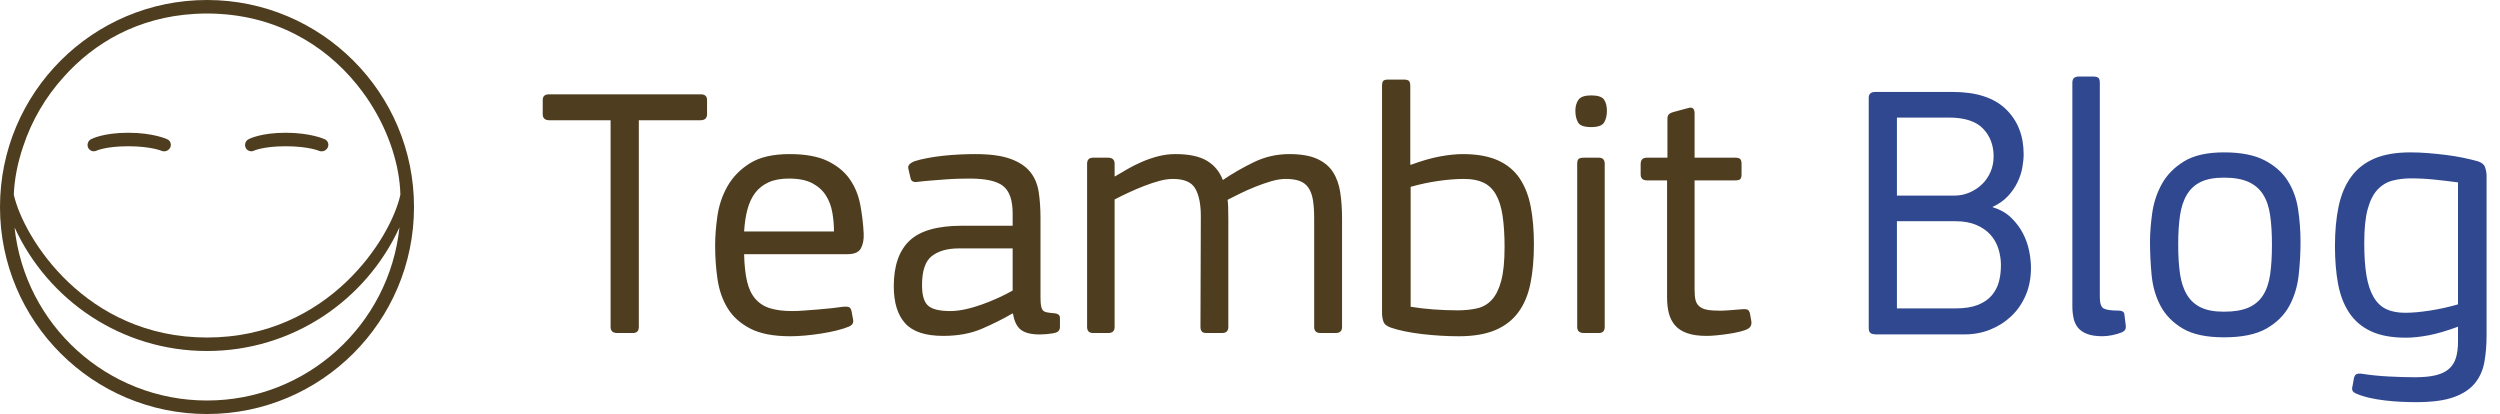 <?xml version="1.0" encoding="UTF-8" standalone="no"?>
<svg width="157px" height="26px" viewBox="0 0 157 26" version="1.1" xmlns="http://www.w3.org/2000/svg" xmlns:xlink="http://www.w3.org/1999/xlink" xmlns:sketch="http://www.bohemiancoding.com/sketch/ns">
    <!-- Generator: Sketch 3.4 (15575) - http://www.bohemiancoding.com/sketch -->
    <title>logo-blog</title>
    <desc>Created with Sketch.</desc>
    <defs></defs>
    <g id="Marketing-Page" stroke="none" stroke-width="1" fill="none" fill-rule="evenodd" sketch:type="MSPage">
        <g id="blog" sketch:type="MSArtboardGroup" transform="translate(-50, -24)">
            <g id="Header" sketch:type="MSLayerGroup" transform="translate(50, 19)">
                <g id="logo-blog" transform="translate(0, 5)" sketch:type="MSShapeGroup">
                    <path d="M23.242,6.456 C23.093,6.225 22.937,5.998 22.774,5.778 C20.874,3.2 17.858,1.124 13.82,0.875 C13.549,0.857 13.275,0.848 13,0.848 C12.741,0.848 12.485,0.856 12.23,0.872 C8.654,1.076 5.894,2.699 3.989,4.846 C2.865,6.088 1.993,7.564 1.456,9.192 C1.102,10.23 0.904,11.264 0.866,12.226 C1.474,14.925 5.358,21.196 13,21.196 C20.642,21.196 24.564,14.931 25.144,12.226 C25.1,10.425 24.455,8.343 23.242,6.456 Z M25.086,14.279 C24.447,20.389 19.279,25.152 13,25.152 C6.721,25.152 1.553,20.389 0.914,14.279 C3.01,18.86 7.633,22.043 13,22.043 C18.367,22.043 22.99,18.86 25.086,14.279 Z M13,26 C20.18,26 26,20.18 26,13 C26,5.82 20.18,0 13,0 C5.82,0 0,5.82 0,13 C0,20.18 5.82,26 13,26 Z M5.522,9.241 C5.45,9.038 5.553,8.803 5.753,8.727 C5.753,8.727 6.481,8.337 8.054,8.337 C9.627,8.337 10.486,8.738 10.486,8.738 C10.687,8.813 10.781,9.044 10.701,9.241 C10.618,9.444 10.387,9.55 10.176,9.484 C10.176,9.484 9.507,9.185 8.054,9.185 C6.602,9.185 6.014,9.479 6.014,9.479 C5.814,9.551 5.592,9.438 5.522,9.241 Z M15.413,9.241 C15.341,9.038 15.444,8.803 15.645,8.727 C15.645,8.727 16.373,8.337 17.946,8.337 C19.519,8.337 20.377,8.738 20.377,8.738 C20.579,8.813 20.672,9.044 20.592,9.241 C20.509,9.444 20.278,9.55 20.067,9.484 C20.067,9.484 19.398,9.185 17.946,9.185 C16.493,9.185 15.905,9.479 15.905,9.479 C15.706,9.551 15.483,9.438 15.413,9.241 Z" id="Mask-Copy-38" fill="#4E3D1E"></path>
                    <path d="M44.403,7.167 C44.403,7.423 44.265,7.551 43.989,7.551 L40.118,7.551 L40.118,20.529 C40.118,20.785 39.996,20.913 39.75,20.913 L38.759,20.913 C38.483,20.913 38.345,20.785 38.345,20.529 L38.345,7.551 L34.497,7.551 C34.221,7.551 34.083,7.423 34.083,7.167 L34.083,6.285 C34.083,6.044 34.213,5.924 34.474,5.924 L44.012,5.924 C44.273,5.924 44.403,6.044 44.403,6.285 L44.403,7.167 Z M54.24,14.673 C54.256,15.035 54.198,15.34 54.068,15.589 C53.937,15.838 53.657,15.962 53.227,15.962 L46.73,15.962 C46.746,16.64 46.807,17.209 46.914,17.669 C47.022,18.129 47.199,18.498 47.444,18.777 C47.69,19.056 48.001,19.252 48.377,19.365 C48.754,19.478 49.211,19.534 49.748,19.534 C49.978,19.534 50.24,19.523 50.531,19.5 C50.823,19.478 51.115,19.455 51.407,19.433 C51.699,19.41 51.979,19.384 52.248,19.353 C52.516,19.323 52.751,19.293 52.95,19.263 C53.104,19.248 53.223,19.255 53.307,19.286 C53.392,19.316 53.449,19.406 53.48,19.557 L53.572,20.054 C53.618,20.265 53.534,20.416 53.319,20.507 C53.104,20.597 52.843,20.68 52.536,20.755 C52.228,20.831 51.906,20.895 51.568,20.947 C51.23,21 50.892,21.042 50.554,21.072 C50.217,21.102 49.909,21.117 49.633,21.117 C48.573,21.117 47.732,20.955 47.11,20.631 C46.488,20.307 46.016,19.881 45.694,19.353 C45.371,18.826 45.16,18.219 45.06,17.533 C44.96,16.848 44.91,16.143 44.91,15.419 C44.91,14.877 44.956,14.27 45.048,13.599 C45.141,12.929 45.348,12.303 45.67,11.723 C45.993,11.142 46.461,10.656 47.076,10.264 C47.69,9.873 48.527,9.677 49.587,9.677 C50.57,9.677 51.361,9.82 51.96,10.106 C52.559,10.393 53.023,10.769 53.353,11.237 C53.684,11.704 53.906,12.239 54.022,12.842 C54.137,13.445 54.21,14.055 54.24,14.673 L54.24,14.673 Z M52.374,14.538 C52.374,14.146 52.34,13.75 52.271,13.351 C52.202,12.951 52.067,12.593 51.868,12.277 C51.668,11.96 51.384,11.704 51.015,11.508 C50.647,11.312 50.155,11.214 49.541,11.214 C49.034,11.214 48.608,11.293 48.262,11.451 C47.917,11.61 47.636,11.832 47.421,12.118 C47.206,12.405 47.045,12.752 46.938,13.158 C46.83,13.565 46.761,14.025 46.73,14.538 L52.374,14.538 Z M63.57,19.693 C63.002,20.024 62.369,20.341 61.67,20.642 C60.971,20.944 60.161,21.094 59.239,21.094 C58.118,21.094 57.32,20.831 56.844,20.303 C56.367,19.775 56.129,18.999 56.129,17.974 C56.129,16.693 56.46,15.74 57.12,15.114 C57.78,14.489 58.879,14.176 60.414,14.176 L63.594,14.176 L63.594,13.407 C63.594,12.578 63.398,12.005 63.006,11.689 C62.614,11.372 61.912,11.214 60.898,11.214 C60.683,11.214 60.441,11.218 60.172,11.225 C59.904,11.233 59.623,11.248 59.332,11.271 C59.04,11.293 58.748,11.316 58.456,11.338 C58.164,11.361 57.896,11.387 57.65,11.418 C57.389,11.463 57.235,11.395 57.189,11.214 L57.051,10.626 C57.02,10.521 57.032,10.43 57.085,10.355 C57.139,10.28 57.251,10.204 57.42,10.129 C57.65,10.053 57.926,9.986 58.249,9.925 C58.571,9.865 58.909,9.816 59.262,9.778 C59.616,9.741 59.965,9.714 60.311,9.699 C60.656,9.684 60.967,9.677 61.244,9.677 C62.165,9.677 62.899,9.775 63.444,9.971 C63.989,10.167 64.404,10.438 64.688,10.785 C64.972,11.131 65.152,11.553 65.229,12.051 C65.306,12.548 65.344,13.098 65.344,13.701 L65.344,18.698 C65.344,18.924 65.356,19.097 65.379,19.218 C65.402,19.338 65.44,19.429 65.494,19.489 C65.548,19.549 65.628,19.591 65.736,19.613 C65.843,19.636 65.989,19.655 66.174,19.67 C66.435,19.685 66.565,19.783 66.565,19.964 L66.565,20.529 C66.565,20.635 66.535,20.721 66.473,20.789 C66.412,20.857 66.289,20.906 66.105,20.936 C65.828,20.981 65.559,21.004 65.298,21.004 C64.761,21.004 64.365,20.906 64.112,20.71 C63.858,20.514 63.693,20.175 63.617,19.693 L63.57,19.693 Z M63.594,15.6 L60.207,15.6 C59.501,15.6 58.94,15.759 58.525,16.075 C58.111,16.392 57.903,17.002 57.903,17.906 C57.903,18.54 58.03,18.969 58.283,19.195 C58.537,19.421 59.001,19.534 59.677,19.534 C59.969,19.534 60.288,19.497 60.633,19.421 C60.979,19.346 61.328,19.244 61.681,19.116 C62.035,18.988 62.376,18.849 62.707,18.698 C63.037,18.547 63.332,18.396 63.594,18.246 L63.594,15.6 Z M84.281,20.529 C84.281,20.785 84.15,20.913 83.889,20.913 L82.922,20.913 C82.661,20.913 82.53,20.785 82.53,20.529 L82.53,13.724 C82.53,13.256 82.503,12.865 82.45,12.548 C82.396,12.232 82.3,11.975 82.162,11.779 C82.023,11.583 81.839,11.444 81.609,11.361 C81.378,11.278 81.086,11.237 80.733,11.237 C80.457,11.237 80.153,11.286 79.823,11.384 C79.493,11.482 79.159,11.598 78.821,11.734 C78.483,11.87 78.161,12.013 77.854,12.164 C77.546,12.314 77.293,12.443 77.093,12.548 C77.109,12.638 77.12,12.789 77.128,13 C77.136,13.211 77.139,13.467 77.139,13.769 L77.139,20.529 C77.139,20.785 77.009,20.913 76.748,20.913 L75.734,20.913 C75.504,20.913 75.389,20.785 75.389,20.529 L75.412,13.565 C75.412,12.827 75.296,12.254 75.066,11.847 C74.836,11.44 74.367,11.237 73.661,11.237 C73.4,11.237 73.116,11.278 72.808,11.361 C72.501,11.444 72.183,11.549 71.852,11.678 C71.522,11.806 71.196,11.945 70.873,12.096 C70.551,12.247 70.259,12.39 69.998,12.525 L69.998,20.529 C69.998,20.785 69.867,20.913 69.606,20.913 L68.639,20.913 C68.393,20.913 68.27,20.785 68.27,20.529 L68.27,10.287 C68.27,10.031 68.393,9.903 68.639,9.903 L69.583,9.903 C69.86,9.903 69.998,10.031 69.998,10.287 L69.998,11.056 L69.998,11.078 C69.998,11.078 70.006,11.078 70.021,11.078 C70.251,10.943 70.509,10.792 70.793,10.626 C71.077,10.46 71.384,10.306 71.714,10.163 C72.044,10.02 72.386,9.903 72.739,9.812 C73.093,9.722 73.453,9.677 73.822,9.677 C74.667,9.677 75.323,9.816 75.792,10.095 C76.26,10.374 76.594,10.777 76.794,11.305 C77.393,10.898 78.042,10.525 78.741,10.185 C79.439,9.846 80.18,9.677 80.964,9.677 C81.685,9.677 82.265,9.775 82.703,9.971 C83.141,10.167 83.475,10.442 83.705,10.796 C83.935,11.15 84.089,11.576 84.166,12.073 C84.243,12.571 84.281,13.121 84.281,13.724 L84.281,20.529 Z M96.33,15.329 C96.33,16.264 96.257,17.089 96.111,17.805 C95.965,18.521 95.711,19.124 95.35,19.613 C94.99,20.103 94.506,20.476 93.899,20.733 C93.292,20.989 92.528,21.117 91.607,21.117 C91.254,21.117 90.881,21.106 90.49,21.083 C90.098,21.06 89.71,21.027 89.326,20.981 C88.942,20.936 88.581,20.88 88.243,20.812 C87.906,20.744 87.606,20.665 87.345,20.574 C87.084,20.484 86.926,20.352 86.873,20.179 C86.819,20.005 86.792,19.836 86.792,19.67 L86.792,5.403 C86.792,5.238 86.819,5.128 86.873,5.076 C86.926,5.023 87.03,4.997 87.184,4.997 L88.151,4.997 C88.32,4.997 88.432,5.027 88.485,5.087 C88.539,5.147 88.566,5.253 88.566,5.403 L88.566,10.31 L88.589,10.355 C89.28,10.099 89.894,9.922 90.432,9.824 C90.97,9.726 91.446,9.677 91.86,9.677 C92.751,9.677 93.488,9.809 94.072,10.072 C94.655,10.336 95.112,10.717 95.443,11.214 C95.773,11.711 96.003,12.307 96.134,13 C96.264,13.694 96.33,14.47 96.33,15.329 L96.33,15.329 Z M94.487,15.532 C94.487,14.749 94.444,14.082 94.36,13.532 C94.275,12.981 94.133,12.537 93.934,12.198 C93.734,11.858 93.473,11.614 93.15,11.463 C92.828,11.312 92.429,11.237 91.952,11.237 C91.461,11.237 90.923,11.278 90.34,11.361 C89.756,11.444 89.173,11.568 88.589,11.734 L88.589,19.263 C89.034,19.338 89.514,19.395 90.029,19.433 C90.543,19.47 91.046,19.489 91.538,19.489 C91.983,19.489 92.39,19.448 92.759,19.365 C93.127,19.282 93.438,19.101 93.692,18.822 C93.945,18.543 94.141,18.144 94.279,17.624 C94.417,17.104 94.487,16.407 94.487,15.532 L94.487,15.532 Z M100.914,6.964 C100.914,7.25 100.856,7.491 100.741,7.687 C100.626,7.883 100.353,7.981 99.923,7.981 C99.478,7.981 99.201,7.879 99.094,7.676 C98.986,7.472 98.933,7.235 98.933,6.964 C98.933,6.677 98.998,6.444 99.129,6.263 C99.259,6.082 99.524,5.991 99.923,5.991 C100.338,5.991 100.607,6.078 100.73,6.251 C100.853,6.425 100.914,6.662 100.914,6.964 L100.914,6.964 Z M100.776,20.529 C100.776,20.785 100.653,20.913 100.407,20.913 L99.463,20.913 C99.186,20.913 99.048,20.785 99.048,20.529 L99.048,10.287 C99.048,10.121 99.082,10.016 99.152,9.971 C99.221,9.925 99.324,9.903 99.463,9.903 L100.407,9.903 C100.653,9.903 100.776,10.031 100.776,10.287 L100.776,20.529 Z M109.991,20.213 C110.006,20.409 109.937,20.552 109.783,20.642 C109.645,20.718 109.465,20.782 109.242,20.834 C109.019,20.887 108.781,20.932 108.528,20.97 C108.274,21.008 108.029,21.038 107.791,21.06 C107.553,21.083 107.349,21.094 107.18,21.094 C106.689,21.094 106.282,21.038 105.959,20.925 C105.637,20.812 105.383,20.65 105.199,20.439 C105.015,20.228 104.884,19.975 104.807,19.681 C104.73,19.387 104.692,19.06 104.692,18.698 L104.692,11.327 L103.425,11.327 C103.164,11.327 103.033,11.199 103.033,10.943 L103.033,10.31 C103.033,10.038 103.164,9.903 103.425,9.903 L104.715,9.903 L104.715,7.461 C104.715,7.325 104.75,7.227 104.819,7.167 C104.888,7.107 104.984,7.062 105.107,7.031 L106.028,6.783 C106.289,6.707 106.42,6.82 106.42,7.122 L106.42,9.903 L108.977,9.903 C109.146,9.903 109.253,9.937 109.3,10.004 C109.346,10.072 109.369,10.167 109.369,10.287 L109.369,10.943 C109.369,11.078 109.346,11.176 109.3,11.237 C109.253,11.297 109.146,11.327 108.977,11.327 L106.42,11.327 L106.42,18.178 C106.42,18.449 106.439,18.668 106.477,18.833 C106.516,18.999 106.596,19.135 106.719,19.24 C106.842,19.346 107.007,19.418 107.215,19.455 C107.422,19.493 107.702,19.512 108.055,19.512 C108.178,19.512 108.39,19.5 108.689,19.478 C108.989,19.455 109.223,19.436 109.392,19.421 C109.576,19.406 109.699,19.418 109.76,19.455 C109.822,19.493 109.868,19.572 109.898,19.693 L109.991,20.213 Z" id="Teambit-Copy-5" fill="#4E3D1E"></path>
                    <path d="M127.545,16.814 C127.545,17.458 127.434,18.037 127.211,18.55 C126.989,19.064 126.686,19.501 126.303,19.861 C125.92,20.222 125.479,20.502 124.98,20.701 C124.482,20.9 123.949,21 123.382,21 L117.839,21 C117.655,21 117.528,20.969 117.459,20.908 C117.39,20.847 117.356,20.747 117.356,20.609 L117.356,6.142 C117.356,5.897 117.494,5.774 117.77,5.774 L122.623,5.774 C124.11,5.774 125.226,6.134 125.969,6.855 C126.713,7.576 127.085,8.519 127.085,9.684 C127.085,9.929 127.058,10.205 127.004,10.512 C126.951,10.819 126.851,11.125 126.705,11.432 C126.56,11.739 126.36,12.03 126.107,12.306 C125.854,12.582 125.529,12.812 125.13,12.996 L125.153,13.019 C125.613,13.157 125.996,13.375 126.303,13.675 C126.61,13.974 126.855,14.299 127.039,14.652 C127.223,15.005 127.353,15.373 127.43,15.756 C127.507,16.139 127.545,16.492 127.545,16.814 L127.545,16.814 Z M125.199,9.822 C125.199,9.117 124.977,8.534 124.532,8.074 C124.087,7.614 123.374,7.384 122.393,7.384 L119.127,7.384 L119.127,12.283 L122.738,12.283 C123.075,12.283 123.393,12.218 123.692,12.088 C123.991,11.957 124.252,11.785 124.474,11.57 C124.697,11.355 124.873,11.099 125.003,10.8 C125.134,10.5 125.199,10.175 125.199,9.822 L125.199,9.822 Z M125.659,16.653 C125.659,16.3 125.605,15.955 125.498,15.618 C125.391,15.281 125.222,14.986 124.992,14.732 C124.762,14.479 124.467,14.276 124.106,14.123 C123.746,13.97 123.313,13.893 122.807,13.893 L119.127,13.893 L119.127,19.367 L122.807,19.367 C123.374,19.367 123.842,19.294 124.21,19.148 C124.578,19.003 124.869,18.804 125.084,18.55 C125.299,18.297 125.448,18.01 125.532,17.688 C125.617,17.366 125.659,17.021 125.659,16.653 L125.659,16.653 Z M133.502,20.471 C133.517,20.655 133.441,20.785 133.272,20.862 C133.088,20.939 132.885,21 132.662,21.046 C132.44,21.092 132.229,21.115 132.03,21.115 C131.647,21.115 131.332,21.069 131.087,20.977 C130.842,20.885 130.65,20.759 130.512,20.598 C130.374,20.436 130.278,20.237 130.224,20 C130.171,19.762 130.144,19.505 130.144,19.229 L130.144,5.199 C130.144,4.938 130.274,4.808 130.535,4.808 L131.455,4.808 C131.593,4.808 131.696,4.831 131.765,4.877 C131.834,4.923 131.869,5.03 131.869,5.199 L131.869,18.654 C131.869,19.053 131.953,19.294 132.122,19.378 C132.291,19.463 132.59,19.505 133.019,19.505 C133.264,19.505 133.395,19.582 133.41,19.735 L133.502,20.471 Z M144.473,15.204 C144.473,15.879 144.435,16.569 144.358,17.274 C144.281,17.979 144.086,18.623 143.771,19.206 C143.457,19.789 142.978,20.264 142.334,20.632 C141.69,21 140.801,21.184 139.666,21.184 C138.562,21.184 137.7,21 137.078,20.632 C136.457,20.264 135.994,19.793 135.687,19.218 C135.38,18.642 135.192,17.999 135.123,17.285 C135.054,16.572 135.02,15.879 135.02,15.204 C135.02,14.652 135.066,14.046 135.158,13.387 C135.25,12.728 135.453,12.114 135.767,11.547 C136.082,10.98 136.546,10.508 137.159,10.133 C137.772,9.757 138.608,9.569 139.666,9.569 C140.724,9.569 141.571,9.734 142.207,10.063 C142.844,10.393 143.331,10.822 143.668,11.351 C144.005,11.881 144.224,12.482 144.323,13.157 C144.423,13.832 144.473,14.514 144.473,15.204 L144.473,15.204 Z M142.679,15.365 C142.679,14.66 142.641,14.043 142.564,13.514 C142.487,12.984 142.338,12.548 142.115,12.203 C141.893,11.857 141.586,11.597 141.195,11.421 C140.804,11.244 140.295,11.156 139.666,11.156 C139.068,11.156 138.585,11.244 138.217,11.421 C137.849,11.597 137.558,11.861 137.343,12.214 C137.128,12.567 136.983,13.004 136.906,13.525 C136.829,14.046 136.791,14.66 136.791,15.365 C136.791,16.07 136.829,16.684 136.906,17.205 C136.983,17.726 137.128,18.163 137.343,18.516 C137.558,18.869 137.849,19.133 138.217,19.309 C138.585,19.486 139.068,19.574 139.666,19.574 C140.295,19.574 140.804,19.49 141.195,19.321 C141.586,19.152 141.893,18.896 142.115,18.55 C142.338,18.205 142.487,17.769 142.564,17.239 C142.641,16.71 142.679,16.086 142.679,15.365 L142.679,15.365 Z M151.373,9.569 C151.726,9.569 152.094,9.584 152.477,9.615 C152.86,9.646 153.236,9.684 153.604,9.73 C153.972,9.776 154.325,9.833 154.662,9.902 C154.999,9.972 155.306,10.044 155.582,10.121 C155.843,10.198 156.004,10.328 156.065,10.512 C156.126,10.696 156.157,10.872 156.157,11.041 L156.157,21.046 C156.157,21.659 156.111,22.223 156.019,22.736 C155.927,23.25 155.728,23.695 155.421,24.07 C155.114,24.446 154.67,24.737 154.087,24.945 C153.504,25.152 152.722,25.255 151.741,25.255 C151.45,25.255 151.135,25.247 150.798,25.232 C150.461,25.217 150.127,25.19 149.797,25.151 C149.468,25.113 149.146,25.06 148.831,24.991 C148.517,24.921 148.237,24.833 147.992,24.726 C147.839,24.665 147.75,24.592 147.727,24.508 C147.704,24.423 147.708,24.335 147.739,24.243 L147.831,23.737 C147.862,23.599 147.923,23.515 148.015,23.484 C148.107,23.453 148.237,23.453 148.406,23.484 C148.897,23.561 149.441,23.614 150.039,23.645 C150.637,23.676 151.174,23.691 151.649,23.691 C152.186,23.691 152.626,23.649 152.971,23.564 C153.316,23.48 153.592,23.346 153.799,23.162 C154.006,22.978 154.152,22.744 154.236,22.46 C154.321,22.177 154.363,21.836 154.363,21.437 L154.363,20.517 C153.658,20.778 153.041,20.958 152.511,21.058 C151.982,21.157 151.511,21.207 151.097,21.207 C150.208,21.207 149.476,21.073 148.9,20.805 C148.325,20.536 147.869,20.149 147.532,19.643 C147.195,19.137 146.961,18.531 146.83,17.826 C146.7,17.121 146.635,16.331 146.635,15.457 C146.635,14.522 146.712,13.69 146.865,12.961 C147.018,12.233 147.279,11.616 147.647,11.11 C148.015,10.604 148.502,10.221 149.107,9.96 C149.713,9.699 150.468,9.569 151.373,9.569 L151.373,9.569 Z M148.475,15.25 C148.475,16.063 148.521,16.745 148.613,17.297 C148.705,17.849 148.854,18.301 149.061,18.654 C149.268,19.007 149.533,19.26 149.855,19.413 C150.177,19.566 150.576,19.643 151.051,19.643 C151.48,19.643 151.994,19.597 152.592,19.505 C153.19,19.413 153.78,19.283 154.363,19.114 L154.363,11.455 C153.918,11.394 153.439,11.336 152.925,11.283 C152.412,11.229 151.91,11.202 151.419,11.202 C151.005,11.202 150.618,11.248 150.257,11.34 C149.897,11.432 149.583,11.62 149.314,11.903 C149.046,12.187 148.839,12.593 148.693,13.123 C148.548,13.652 148.475,14.361 148.475,15.25 L148.475,15.25 Z" id="Blog" fill="#30488F"></path>
                </g>
            </g>
        </g>
    </g>
</svg>